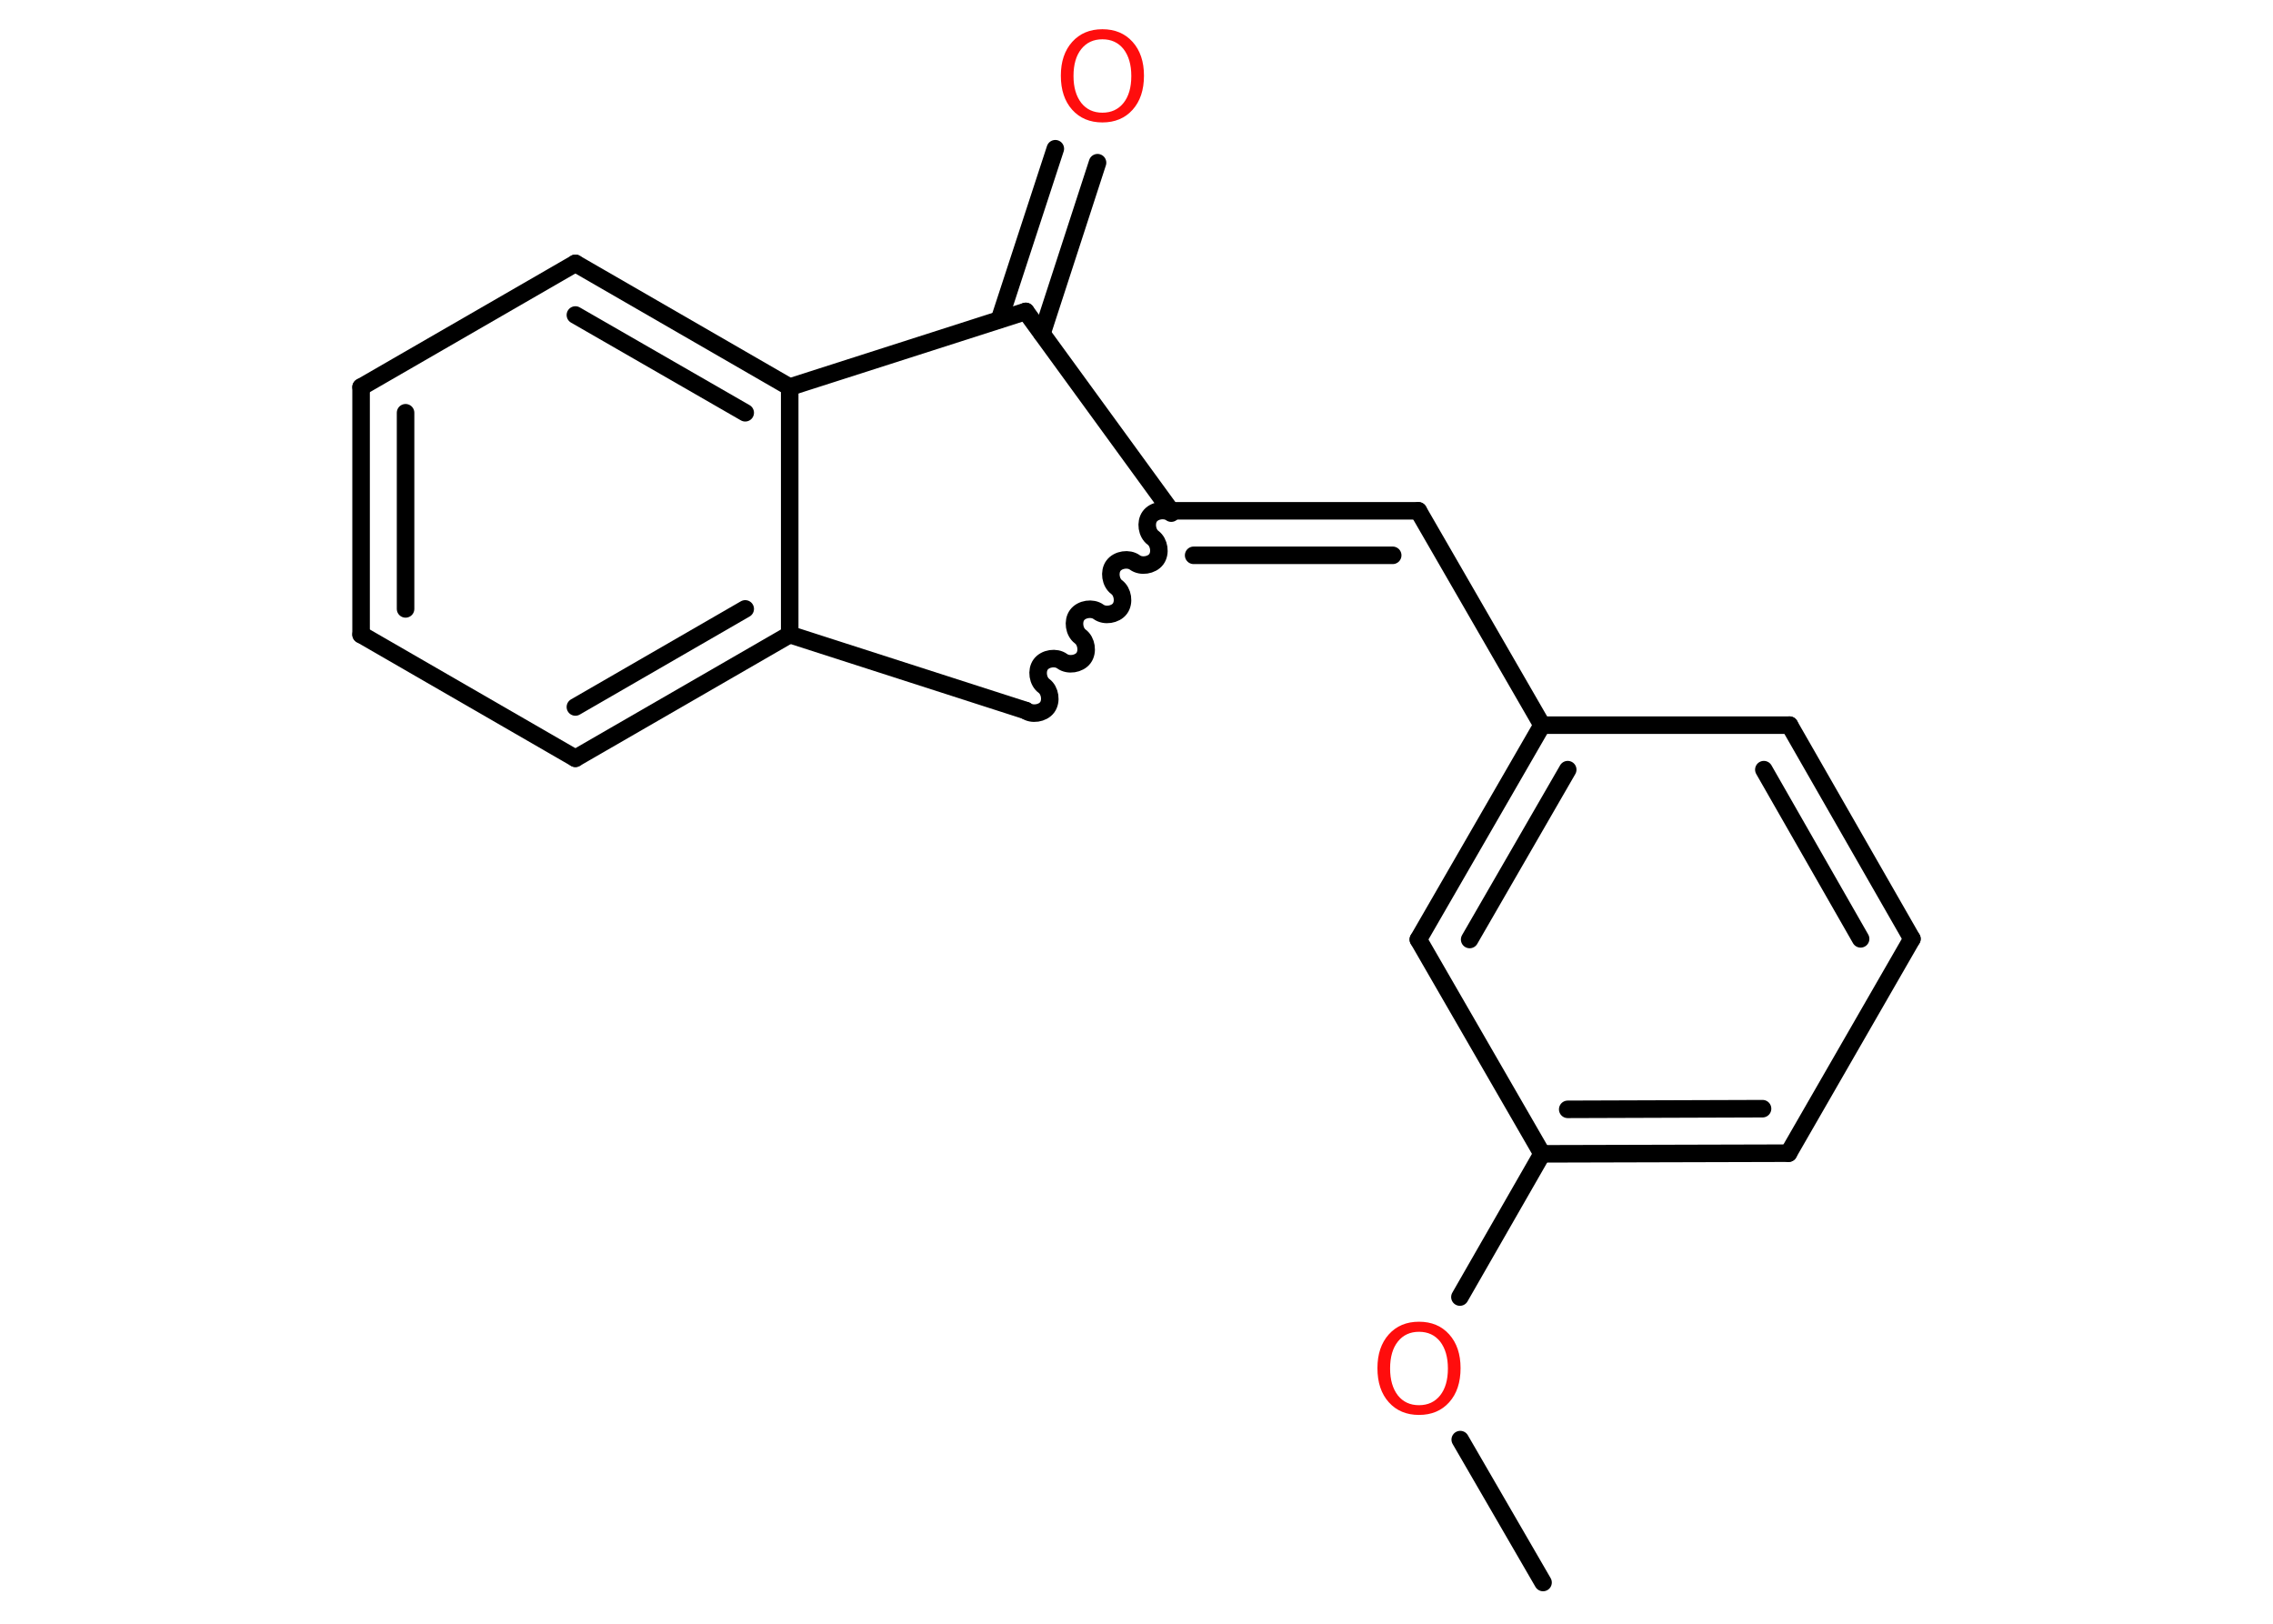 <?xml version='1.0' encoding='UTF-8'?>
<!DOCTYPE svg PUBLIC "-//W3C//DTD SVG 1.1//EN" "http://www.w3.org/Graphics/SVG/1.1/DTD/svg11.dtd">
<svg version='1.2' xmlns='http://www.w3.org/2000/svg' xmlns:xlink='http://www.w3.org/1999/xlink' width='70.0mm' height='50.0mm' viewBox='0 0 70.0 50.0'>
  <desc>Generated by the Chemistry Development Kit (http://github.com/cdk)</desc>
  <g stroke-linecap='round' stroke-linejoin='round' stroke='#000000' stroke-width='.54' fill='#FF0D0D'>
    <rect x='.0' y='.0' width='70.0' height='50.0' fill='#FFFFFF' stroke='none'/>
    <g id='mol1' class='mol'>
      <line id='mol1bnd1' class='bond' x1='47.52' y1='48.73' x2='44.97' y2='44.33'/>
      <line id='mol1bnd2' class='bond' x1='44.96' y1='39.94' x2='47.49' y2='35.53'/>
      <g id='mol1bnd3' class='bond'>
        <line x1='47.49' y1='35.53' x2='55.08' y2='35.51'/>
        <line x1='48.28' y1='34.16' x2='54.28' y2='34.14'/>
      </g>
      <line id='mol1bnd4' class='bond' x1='55.08' y1='35.51' x2='58.88' y2='28.91'/>
      <g id='mol1bnd5' class='bond'>
        <line x1='58.88' y1='28.91' x2='55.11' y2='22.33'/>
        <line x1='57.3' y1='28.91' x2='54.32' y2='23.7'/>
      </g>
      <line id='mol1bnd6' class='bond' x1='55.11' y1='22.33' x2='47.49' y2='22.33'/>
      <line id='mol1bnd7' class='bond' x1='47.49' y1='22.33' x2='43.68' y2='15.73'/>
      <g id='mol1bnd8' class='bond'>
        <line x1='43.68' y1='15.73' x2='36.06' y2='15.73'/>
        <line x1='42.89' y1='17.1' x2='36.76' y2='17.1'/>
      </g>
      <path id='mol1bnd9' class='bond' d='M31.59 21.88c.19 .14 .52 .09 .66 -.1c.14 -.19 .09 -.52 -.1 -.66c-.19 -.14 -.24 -.47 -.1 -.66c.14 -.19 .47 -.24 .66 -.1c.19 .14 .52 .09 .66 -.1c.14 -.19 .09 -.52 -.1 -.66c-.19 -.14 -.24 -.47 -.1 -.66c.14 -.19 .47 -.24 .66 -.1c.19 .14 .52 .09 .66 -.1c.14 -.19 .09 -.52 -.1 -.66c-.19 -.14 -.24 -.47 -.1 -.66c.14 -.19 .47 -.24 .66 -.1c.19 .14 .52 .09 .66 -.1c.14 -.19 .09 -.52 -.1 -.66c-.19 -.14 -.24 -.47 -.1 -.66c.14 -.19 .47 -.24 .66 -.1' fill='none' stroke='#000000' stroke-width='.54'/>
      <line id='mol1bnd10' class='bond' x1='31.59' y1='21.88' x2='24.32' y2='19.54'/>
      <g id='mol1bnd11' class='bond'>
        <line x1='17.72' y1='23.35' x2='24.32' y2='19.54'/>
        <line x1='17.72' y1='21.77' x2='22.95' y2='18.75'/>
      </g>
      <line id='mol1bnd12' class='bond' x1='17.72' y1='23.35' x2='11.12' y2='19.54'/>
      <g id='mol1bnd13' class='bond'>
        <line x1='11.12' y1='11.92' x2='11.12' y2='19.54'/>
        <line x1='12.49' y1='12.71' x2='12.49' y2='18.75'/>
      </g>
      <line id='mol1bnd14' class='bond' x1='11.12' y1='11.92' x2='17.72' y2='8.11'/>
      <g id='mol1bnd15' class='bond'>
        <line x1='24.32' y1='11.92' x2='17.72' y2='8.11'/>
        <line x1='22.95' y1='12.71' x2='17.72' y2='9.7'/>
      </g>
      <line id='mol1bnd16' class='bond' x1='24.32' y1='19.54' x2='24.32' y2='11.92'/>
      <line id='mol1bnd17' class='bond' x1='24.32' y1='11.92' x2='31.59' y2='9.59'/>
      <line id='mol1bnd18' class='bond' x1='36.06' y1='15.73' x2='31.59' y2='9.59'/>
      <g id='mol1bnd19' class='bond'>
        <line x1='30.78' y1='9.84' x2='32.5' y2='4.58'/>
        <line x1='32.09' y1='10.27' x2='33.8' y2='5.01'/>
      </g>
      <g id='mol1bnd20' class='bond'>
        <line x1='47.49' y1='22.33' x2='43.68' y2='28.93'/>
        <line x1='48.28' y1='23.7' x2='45.26' y2='28.93'/>
      </g>
      <line id='mol1bnd21' class='bond' x1='47.49' y1='35.53' x2='43.68' y2='28.93'/>
      <path id='mol1atm2' class='atom' d='M43.7 41.01q-.41 .0 -.65 .3q-.24 .3 -.24 .83q.0 .52 .24 .83q.24 .3 .65 .3q.41 .0 .65 -.3q.24 -.3 .24 -.83q.0 -.52 -.24 -.83q-.24 -.3 -.65 -.3zM43.7 40.7q.58 .0 .93 .39q.35 .39 .35 1.04q.0 .66 -.35 1.05q-.35 .39 -.93 .39q-.58 .0 -.93 -.39q-.35 -.39 -.35 -1.05q.0 -.65 .35 -1.04q.35 -.39 .93 -.39z' stroke='none'/>
      <path id='mol1atm18' class='atom' d='M33.95 1.21q-.41 .0 -.65 .3q-.24 .3 -.24 .83q.0 .52 .24 .83q.24 .3 .65 .3q.41 .0 .65 -.3q.24 -.3 .24 -.83q.0 -.52 -.24 -.83q-.24 -.3 -.65 -.3zM33.95 .9q.58 .0 .93 .39q.35 .39 .35 1.04q.0 .66 -.35 1.05q-.35 .39 -.93 .39q-.58 .0 -.93 -.39q-.35 -.39 -.35 -1.05q.0 -.65 .35 -1.04q.35 -.39 .93 -.39z' stroke='none'/>
    </g>
  </g>
</svg>
